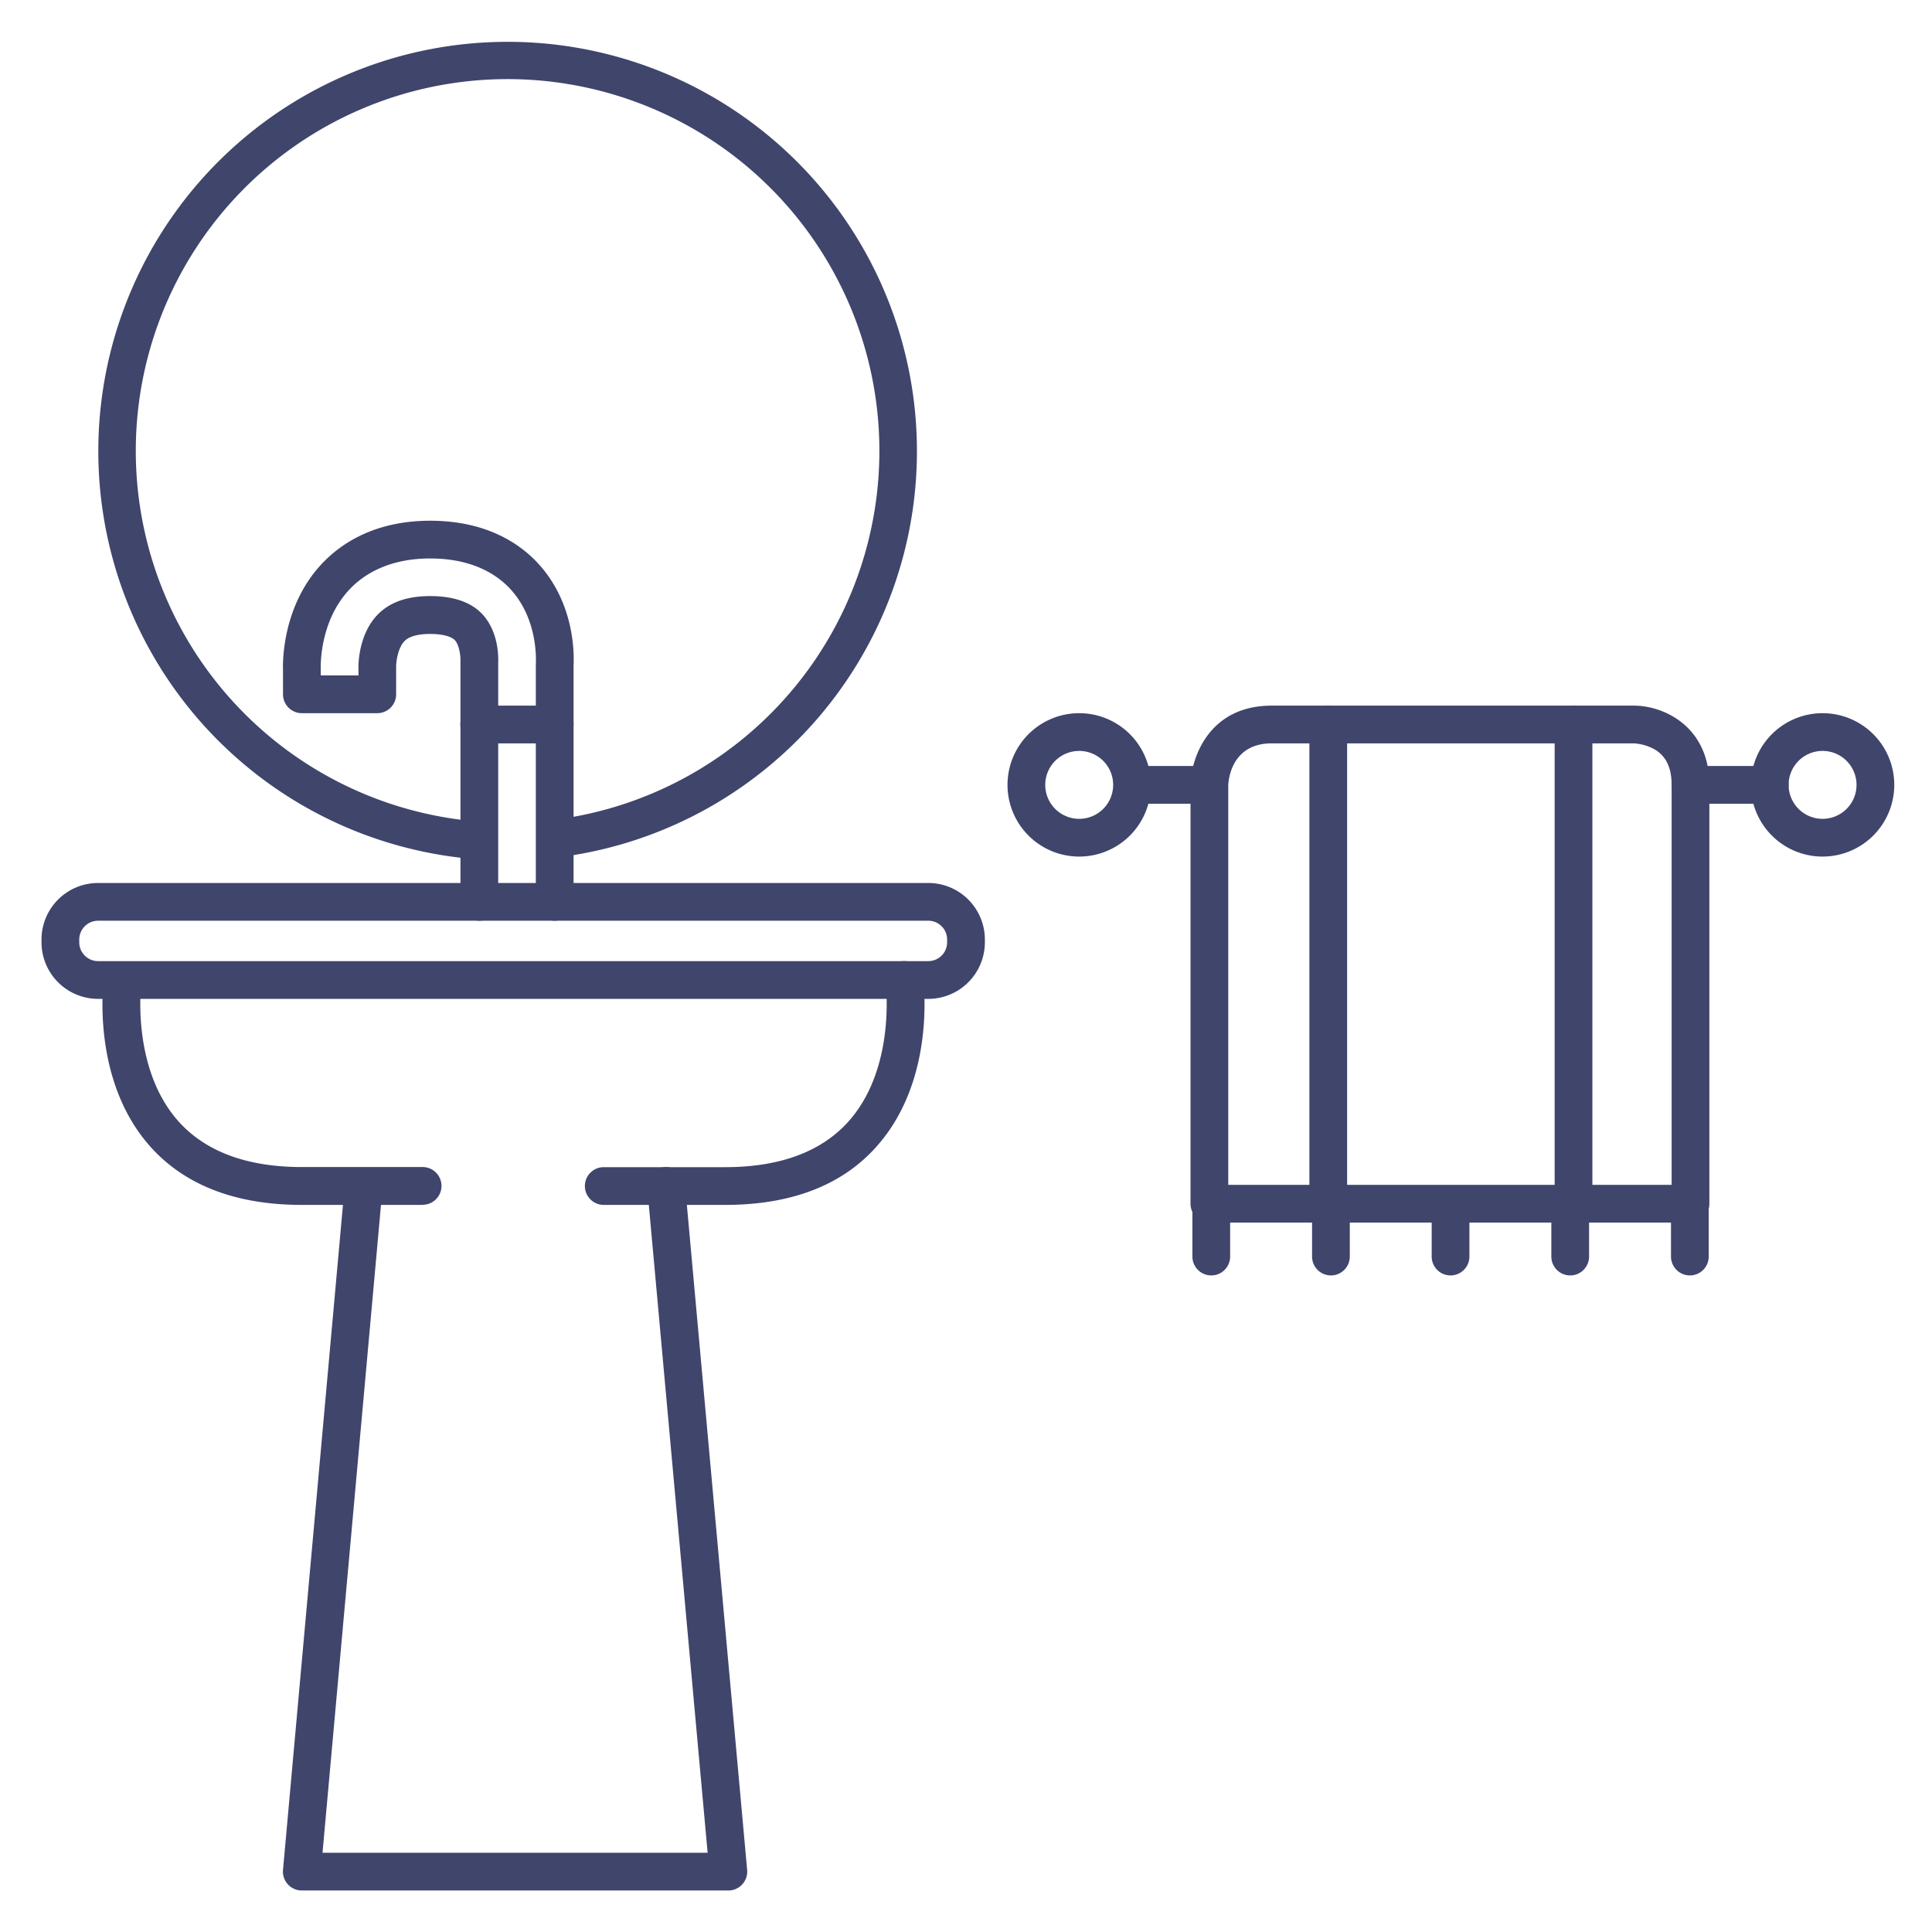 <?xml version="1.0" ?><svg viewBox="0 0 512 512" xmlns="http://www.w3.org/2000/svg"><defs><style>.cls-1{fill:#3f456b;}</style></defs><title/><g id="Lines"><path class="cls-1" d="M321,338a5,5,0,0,1-5-5V319.28a5,5,0,0,1,10,0V333A5,5,0,0,1,321,338Z"/><path class="cls-1" d="M447.83,338a5,5,0,0,1-5-5V319.28a5,5,0,0,1,10,0V333A5,5,0,0,1,447.83,338Z"/><path class="cls-1" d="M416.12,338a5,5,0,0,1-5-5V319.28a5,5,0,0,1,10,0V333A5,5,0,0,1,416.12,338Z"/><path class="cls-1" d="M384.41,338a5,5,0,0,1-5-5V319.28a5,5,0,0,1,10,0V333A5,5,0,0,1,384.41,338Z"/><path class="cls-1" d="M352.71,338a5,5,0,0,1-5-5V319.28a5,5,0,0,1,10,0V333A5,5,0,0,1,352.71,338Z"/><path class="cls-1" d="M147,197H127a5,5,0,0,1,0-10h20a5,5,0,0,1,0,10Z"/><path class="cls-1" d="M147,244a5,5,0,0,1-5-5V176.32a2.44,2.44,0,0,1,0-.27c.11-2,.29-12.26-6.72-19.91-3.4-3.71-9.86-8.14-21.29-8.14-11.16,0-17.7,4.38-21.22,8.05C84.58,164.6,85,176.7,85,177.21a1.48,1.48,0,0,1,0,.21V179H95v-2.42c0-1.3.27-8.67,5-13.61,3.21-3.34,7.79-5,14-5s10.83,1.61,13.81,4.78c4.48,4.76,4.26,11.86,4.22,12.66l0,.28V239a5,5,0,0,1-10,0V176c0-.39,0-.7,0-1.17,0-1.23-.37-4-1.51-5.2-1-1-3.36-1.63-6.53-1.63s-5.58.64-6.79,1.89c-1.79,1.86-2.21,5.51-2.22,6.66V184a5,5,0,0,1-5,5H80a5,5,0,0,1-5-5v-6.48c-.08-2.21-.16-17.22,10.55-28.38C90.43,144.05,99.31,138,114,138c15.06,0,23.9,6.19,28.66,11.38,9.36,10.21,9.54,23.12,9.34,27.07V239A5,5,0,0,1,147,244Z"/><path class="cls-1" d="M126.39,227.69l-.4,0a108.47,108.47,0,1,1,22.53-.57,5,5,0,0,1-1.28-9.92,98.53,98.53,0,1,0-20.47.52,5,5,0,0,1-.38,10Z"/><path class="cls-1" d="M246,264.71H26a15,15,0,0,1-15-15V249a15,15,0,0,1,15-15H246a15,15,0,0,1,15,15v.71A15,15,0,0,1,246,264.71ZM26,244a5,5,0,0,0-5,5v.71a5,5,0,0,0,5,5H246a5,5,0,0,0,5-5V249a5,5,0,0,0-5-5Z"/><path class="cls-1" d="M112,319.31H80c-17.71,0-31.33-5.33-40.5-15.83C24.08,285.79,27.4,260.11,27.55,259a5,5,0,0,1,9.9,1.35c0,.24-2.81,22.36,9.63,36.57,7.18,8.2,18.26,12.36,32.92,12.36h32a5,5,0,0,1,0,10Z"/><path class="cls-1" d="M192.16,319.31H160a5,5,0,0,1,0-10h32.16c14.66,0,25.74-4.16,32.92-12.36,12.44-14.21,9.65-36.35,9.62-36.57a5,5,0,0,1,9.91-1.35c.15,1.08,3.47,26.76-12,44.45C223.49,314,209.87,319.31,192.16,319.31Z"/><path class="cls-1" d="M193,501H80a5,5,0,0,1-5-5.45L91.35,314.18a5,5,0,0,1,10,.89L85.47,491H187.53l-16-176.24a5,5,0,0,1,10-.9L198,495.55a5,5,0,0,1-5,5.45Z"/><path class="cls-1" d="M469,213H448a5,5,0,0,1,0-10h21a5,5,0,0,1,0,10Z"/><path class="cls-1" d="M319.17,213H304a5,5,0,0,1,0-10h15.17a5,5,0,1,1,0,10Z"/><path class="cls-1" d="M483,227a19,19,0,1,1,19-19A19,19,0,0,1,483,227Zm0-28a9,9,0,1,0,9,9A9,9,0,0,0,483,199Z"/><path class="cls-1" d="M286,227a19,19,0,1,1,19-19A19,19,0,0,1,286,227Zm0-28a9,9,0,1,0,9,9A9,9,0,0,0,286,199Z"/><path class="cls-1" d="M448,324H320.5a5,5,0,0,1-5-5V207.84c.23-7.21,5-20.84,21.5-20.84h96c8,0,20,5.59,20,21V319A5,5,0,0,1,448,324ZM325.5,314H443V208c0-4.71-1.59-7.85-4.85-9.59A13,13,0,0,0,433,197H337c-10.65,0-11.44,9.67-11.5,11.09Z"/></g><g id="Outline"><path class="cls-1" d="M352,324a5,5,0,0,1-5-5V192a5,5,0,0,1,10,0V319A5,5,0,0,1,352,324Z"/><path class="cls-1" d="M417,324a5,5,0,0,1-5-5V192a5,5,0,0,1,10,0V319A5,5,0,0,1,417,324Z"/></g></svg>
